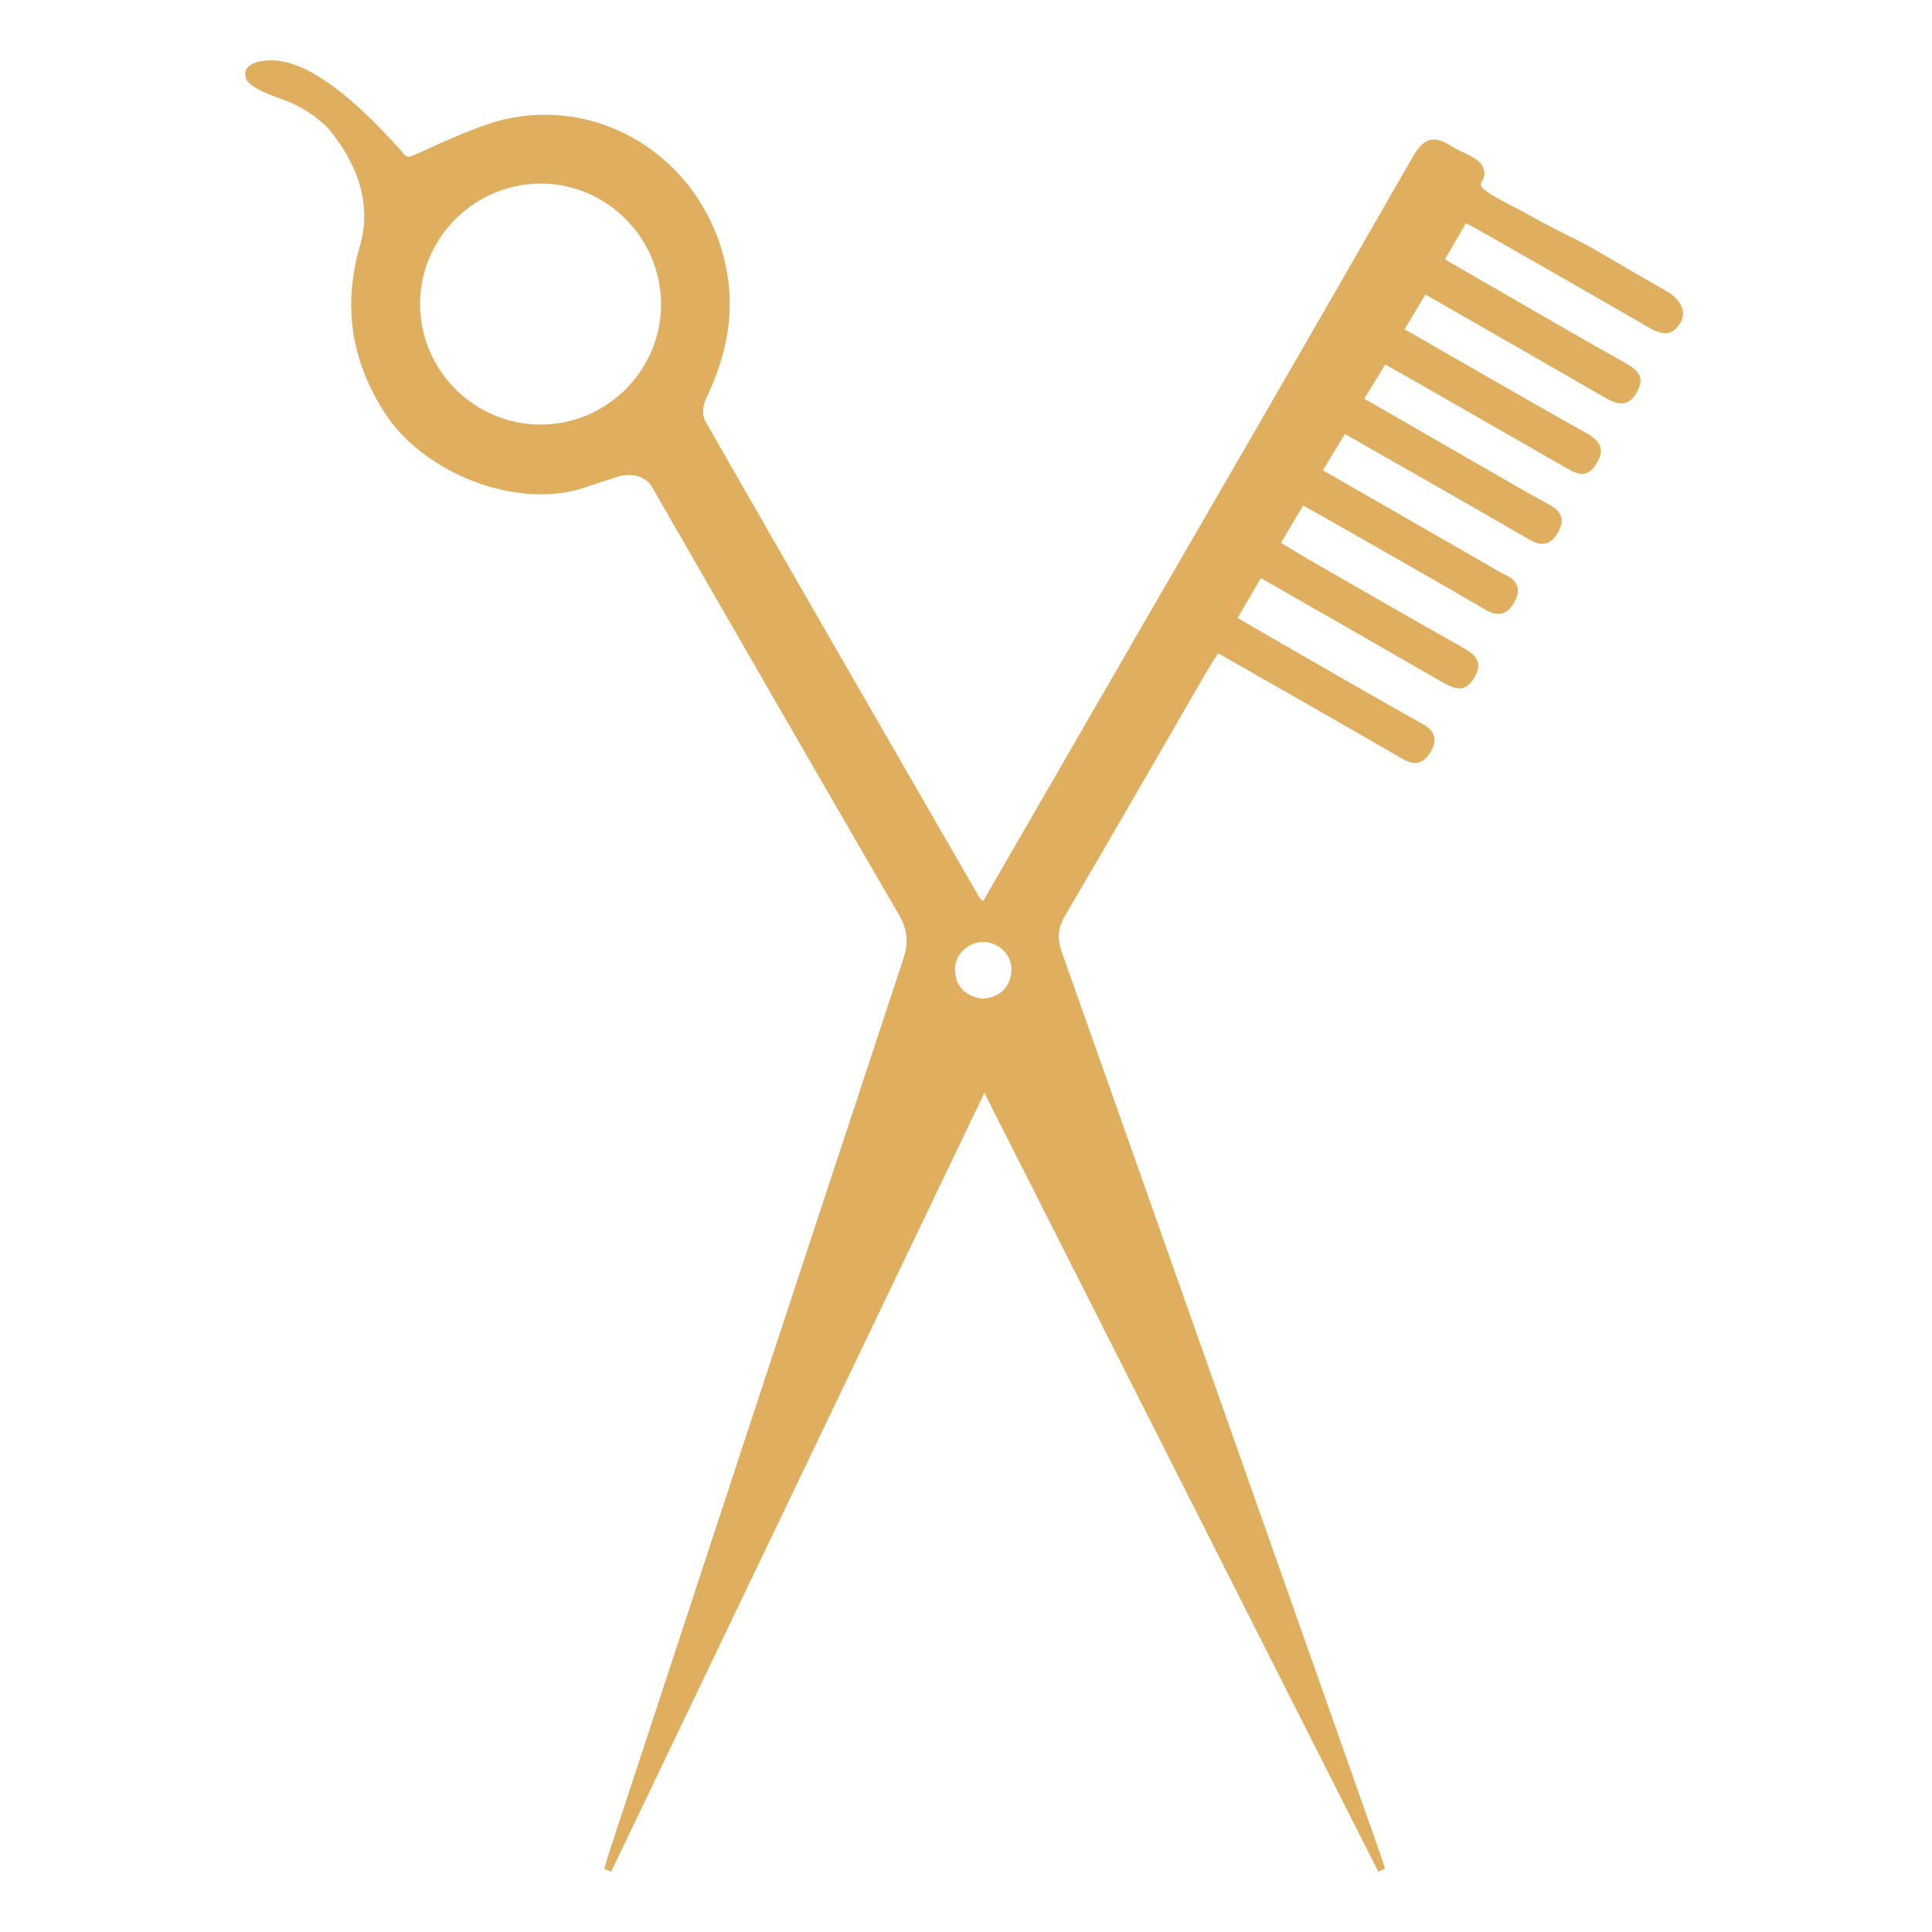 <svg width="512" height="512" viewBox="0 0 512 512" fill="none" xmlns="http://www.w3.org/2000/svg">
<path d="M260.873 289.613C227.504 359.24 194.732 427.62 161.961 496C161.349 495.761 160.737 495.522 160.125 495.284C160.638 493.588 161.113 491.882 161.666 490.201C187.532 411.529 213.371 332.848 239.364 254.218C240.822 249.807 240.561 246.42 238.187 242.343C216.207 204.572 194.459 166.667 172.639 128.805C172.14 127.938 169.093 124.363 162.992 126.58C160.338 127.405 157.718 128.236 155.124 129.139C137.432 135.299 112.145 125.619 101.716 109.062C93.075 95.342 90.828 80.968 95.358 65.281C98.608 54.026 94.817 43.399 86.916 33.944C85.319 32.352 83.548 30.913 81.619 29.661C80.515 28.944 79.36 28.291 78.156 27.704C76.502 26.898 73.79 25.986 71.273 24.974C68.588 23.895 66.156 22.561 65.32 21.166C64.757 19.578 64.857 18.241 66.265 17.32C68.705 15.723 71.748 16.037 72.65 16.007C85.434 16.622 100.976 34.182 105.859 39.447C107.211 40.905 107.345 42.121 109.541 41.168C111.737 40.214 110.981 40.553 111.328 40.4C112.627 39.828 125.247 33.816 132.308 31.978C158.856 25.069 185.011 41.66 191.827 68.243C195.274 81.69 192.785 93.781 187.03 105.808C186.265 107.409 186.03 110.074 186.848 111.505C210.85 153.466 235.015 195.332 259.177 237.199C259.286 237.389 259.497 237.756 259.735 238.079C260.077 238.541 260.474 238.907 260.707 238.505C260.742 238.443 260.971 238.048 261.368 237.362C265.349 230.468 286.229 194.326 297.312 175.156C323.054 130.627 348.889 86.151 374.427 41.506C377.277 36.524 380 35.792 384.447 38.622C387.378 40.488 391.914 41.667 393.002 44.286C395.398 50.057 385.522 46.993 403.944 56.267C410.012 59.866 419.222 64.107 422.707 66.187C426.192 68.267 441.425 77.044 442.259 77.527C443.094 78.009 447.613 81.334 445.461 85.259C443.153 89.469 440.227 88.707 436.742 86.681C422.702 78.516 408.579 70.495 394.481 62.431C392.652 61.385 390.79 60.401 388.492 59.142C386.659 62.296 384.95 65.237 382.918 68.733C390.095 72.884 397.041 76.921 404.007 80.925C412.723 85.937 421.407 91.008 430.206 95.872C433.602 97.748 436.239 99.567 433.807 103.909C431.433 108.147 428.493 107.213 425.062 105.224C409.514 96.207 393.897 87.313 377.763 78.065C375.916 81.128 374.195 83.983 372.226 87.249C388.559 96.612 404.401 105.827 420.395 114.771C424.653 117.152 425.385 119.731 422.609 123.552C420.251 126.799 417.702 125.539 415.017 123.993C400.941 115.891 386.839 107.832 372.745 99.762C371.069 98.803 369.378 97.873 367.096 96.594C365.32 99.501 363.592 102.331 361.555 105.664C371.647 111.477 381.307 117.055 390.981 122.61C397.52 126.365 404.024 130.187 410.652 133.78C413.876 135.528 414.687 137.775 412.98 140.893C411.209 144.132 408.899 145.083 405.356 143.029C389.299 133.72 373.152 124.568 356.427 115.01C354.526 118.128 352.676 121.163 350.561 124.63C365.094 132.973 379.293 141.124 393.493 149.274C395.337 150.332 397.14 151.483 399.055 152.399C402.391 153.995 403.049 156.41 401.352 159.506C399.568 162.758 397.233 163.647 393.71 161.597C379.673 153.426 365.539 145.423 351.435 137.368C349.604 136.322 347.74 135.332 345.313 134C343.385 137.255 341.577 140.31 339.476 143.855C342.269 145.531 344.676 147.027 347.132 148.438C360.544 156.146 373.922 163.914 387.418 171.47C390.941 173.441 393.18 175.366 390.716 179.578C388.189 183.893 385.213 182.505 381.91 180.597C366.198 171.519 350.434 162.529 334.136 153.192C332.067 156.751 330.177 160.004 327.985 163.777C333.967 167.239 339.588 170.517 345.234 173.754C355.8 179.815 366.34 185.924 376.979 191.853C380.185 193.64 380.998 195.858 379.295 198.971C377.519 202.213 375.205 203.146 371.665 201.093C355.609 191.786 339.462 182.634 322.817 173.122C321.759 174.803 320.714 176.35 319.782 177.961C307.284 199.547 294.872 221.186 282.237 242.691C280.276 246.027 280.147 248.822 281.412 252.392C308.986 330.272 336.455 408.191 363.941 486.105C365.007 489.129 366.032 492.168 367.077 495.2C366.473 495.466 365.868 495.73 365.265 495.995C330.65 427.558 296.036 359.128 260.873 289.613ZM175.187 80.772C175.26 63.315 161.096 48.855 143.731 48.66C126.019 48.46 111.408 62.781 111.327 80.42C111.247 98.107 125.669 112.549 143.379 112.518C160.802 112.488 175.114 98.203 175.187 80.772ZM260.39 264.708C264.78 264.26 267.554 262.021 268.023 257.568C268.459 253.441 264.895 249.711 260.723 249.618C256.565 249.526 252.827 253.107 253.08 257.251C253.354 261.724 256.064 264.054 260.39 264.708Z" fill="#DFAE5F"/>
</svg>
